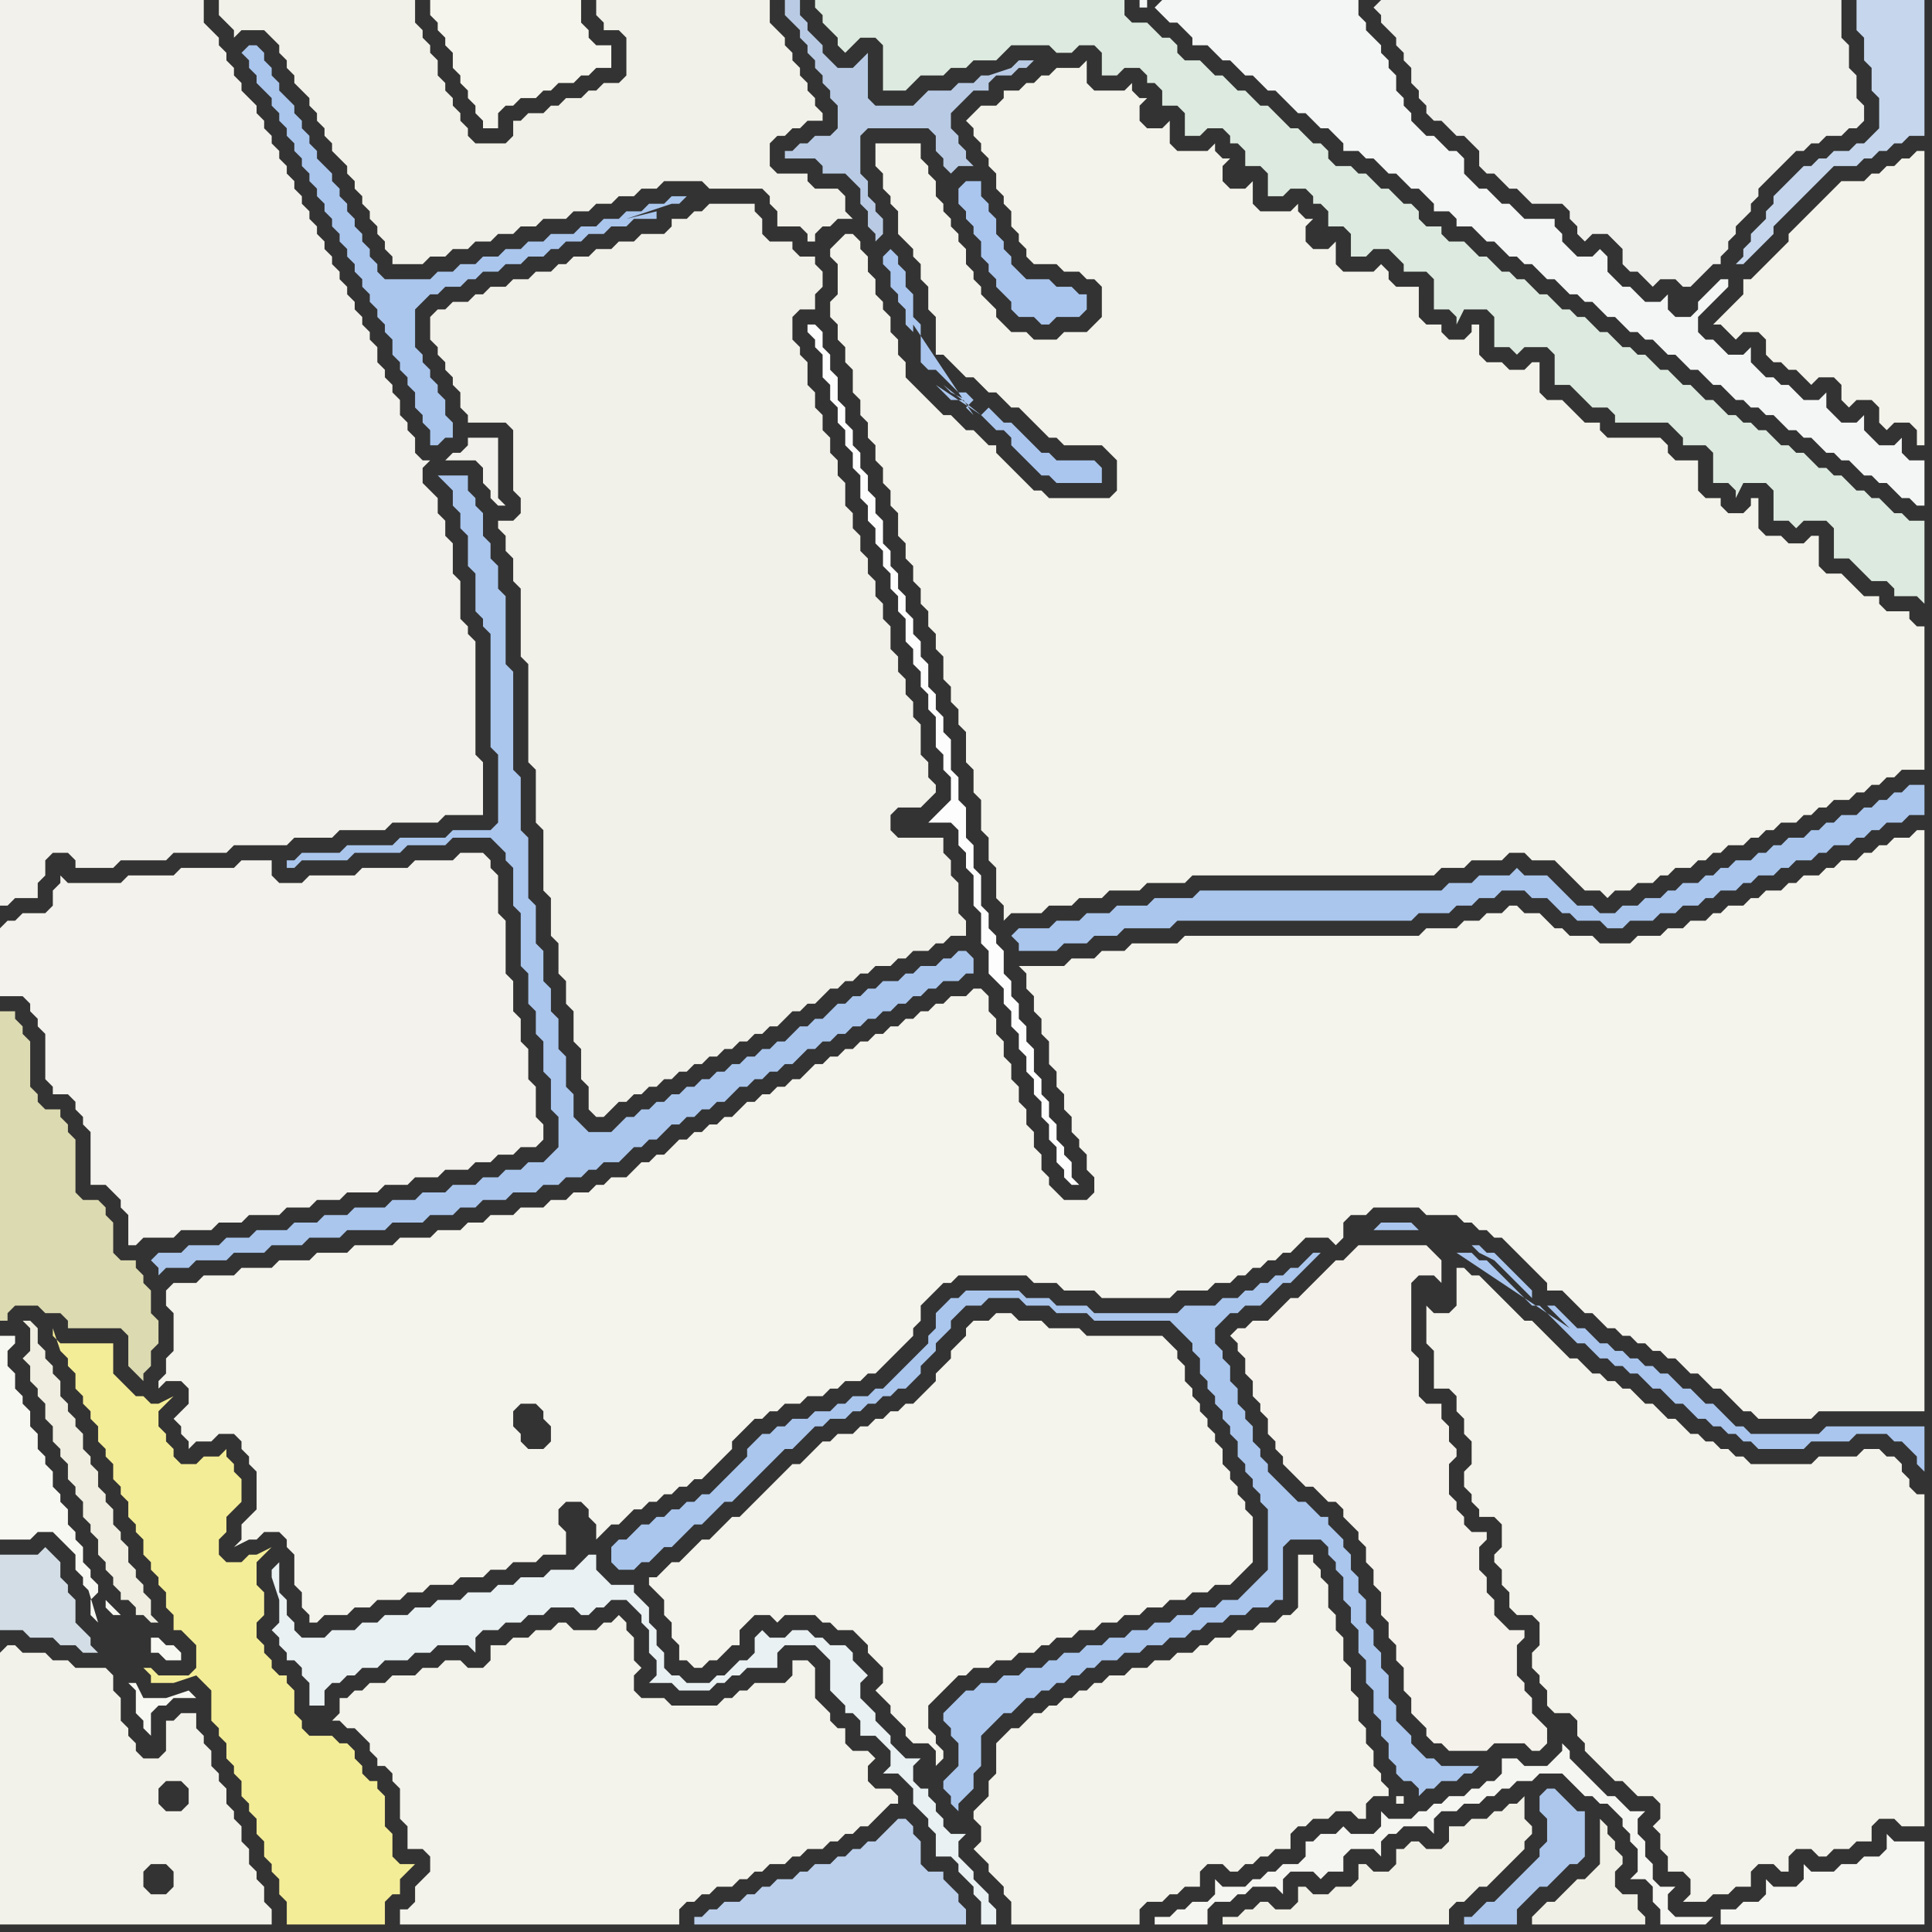 <svg width="256" height="256" xmlns="http://www.w3.org/2000/svg"><rect width="100%" height="100%" fill="#333333" stroke="none"/><script> 
var tempColor;
function hoverPath(evt){
obj = evt.target;
tempColor = obj.getAttribute("fill");
obj.setAttribute("fill","red");
//alert(tempColor);
//obj.setAttribute("stroke","red");}
function recoverPath(evt){
obj = evt.target;
obj.setAttribute("fill", tempColor);
//obj.setAttribute("stroke", tempColor);
}</script><path onmouseover="hoverPath(evt)" onmouseout="recoverPath(evt)" fill="rgb(244,243,236)" d="M  88,208l 0,0 -1,1 -1,0 0,1 1,1 0,0 1,1 0,2 1,1 0,2 1,1 0,2 1,0 1,1 1,0 1,-1 1,0 2,-2 1,0 0,-2 1,-1 1,-1 2,0 1,1 1,-1 4,0 1,1 1,0 1,1 2,0 1,1 1,1 0,1 1,1 1,1 0,2 -1,1 1,1 1,1 0,1 1,1 1,1 0,1 1,1 2,0 1,1 0,2 1,-1 0,-1 -1,-1 0,-1 -1,-1 0,-3 1,-1 1,-1 1,-1 1,-1 1,0 1,-1 2,0 1,-1 2,0 1,-1 2,0 1,-1 1,0 1,-1 2,0 1,-1 2,0 1,-1 2,0 1,-1 2,0 1,-1 2,0 1,-1 2,0 1,-1 2,0 1,-1 2,0 2,-2 1,-1 0,-6 -1,-1 0,-1 -1,-1 0,-1 -1,-1 0,-1 -1,-1 0,-2 -1,-1 0,-1 -1,-1 0,-1 -1,-1 0,-1 -1,-1 0,-1 -1,-1 0,-2 -1,-1 0,-1 -1,-1 -1,-1 -10,0 -1,-1 -4,0 -1,-1 -3,0 -1,-1 -2,0 -1,1 -2,0 -1,1 0,1 -1,1 -1,1 0,1 -2,2 0,1 -1,1 -1,1 -1,1 -1,0 -1,1 -1,0 -1,1 -1,0 -1,1 -1,0 -1,1 -2,0 -1,1 -1,0 -1,1 -1,1 -1,1 -1,0 -1,1 -1,1 -1,1 -1,1 -1,1 -1,1 -1,1 -1,0 -1,1 -2,2 -1,0 -2,2 -1,1 -1,0 -1,1Z"/>
<path onmouseover="hoverPath(evt)" onmouseout="recoverPath(evt)" fill="rgb(170,198,238)" d="M  128,24l 0,0 -1,1 0,2 1,1 0,1 1,1 0,1 1,1 0,2 1,1 0,1 1,1 0,1 1,1 1,1 0,1 1,1 2,0 1,1 1,0 1,-1 3,0 1,-1 0,-2 -1,0 -1,-1 -2,0 -1,-1 -3,0 -1,-1 -1,-1 0,-1 -1,-1 0,-1 -1,-1 0,-2 -1,-1 0,-1 -1,-1 0,-2Z"/>
<path onmouseover="hoverPath(evt)" onmouseout="recoverPath(evt)" fill="rgb(170,198,237)" d="M  135,123l -1,1 1,1 0,1 5,0 1,-1 3,0 1,-1 3,0 1,-1 6,0 1,-1 31,0 1,-1 4,0 1,-1 2,0 1,-1 2,0 1,-1 3,0 1,1 2,0 1,1 1,1 1,0 1,1 3,0 1,1 2,0 1,-1 3,0 1,-1 2,0 1,-1 2,0 1,-1 1,0 1,-1 2,0 1,-1 1,0 1,-1 2,0 1,-1 1,0 1,-1 2,0 1,-1 1,0 1,-1 2,0 1,-1 1,0 1,-1 1,0 1,-1 2,0 1,-1 2,0 0,-4 -2,0 -1,1 -1,0 -1,1 -1,0 -1,1 -1,0 -1,1 -2,0 -1,1 -1,0 -1,1 -1,0 -1,1 -2,0 -1,1 -1,0 -1,1 -1,0 -1,1 -2,0 -1,1 -1,0 -1,1 -1,0 -1,1 -2,0 -1,1 -1,0 -1,1 -2,0 -1,1 -2,0 -1,1 -2,0 -1,-1 -2,0 -1,-1 -1,-1 -1,-1 -1,-1 -3,0 -1,-1 -1,1 -4,0 -1,1 -3,0 -1,1 -32,0 -1,1 -5,0 -1,1 -4,0 -1,1 -3,0 -1,1 -3,0 -1,1Z"/>
<path onmouseover="hoverPath(evt)" onmouseout="recoverPath(evt)" fill="rgb(244,243,235)" d="M  193,168l 0,5 -1,1 -2,0 -1,-1 0,5 1,1 0,5 2,0 1,1 0,2 1,1 0,2 1,1 0,3 -1,1 0,2 1,1 0,1 1,1 0,1 2,0 1,1 0,3 -1,1 0,1 1,1 0,2 1,1 0,2 1,1 2,0 1,1 0,3 -1,1 0,2 1,1 0,1 1,1 0,2 1,1 2,0 1,1 0,2 1,1 0,1 1,1 1,1 1,1 1,1 1,0 1,1 1,1 2,0 1,1 0,2 -1,1 1,1 0,2 1,1 0,2 2,0 1,1 0,2 -1,1 3,0 1,-1 2,0 1,-1 2,0 0,-2 1,-1 2,0 1,1 1,0 0,-2 1,-1 2,0 1,1 1,0 1,-1 2,0 1,-1 2,0 0,-2 1,-1 2,0 1,1 3,0 0,-44 -1,0 -1,-1 0,-1 -1,-1 0,-1 -1,-1 -1,0 -1,-1 -2,0 -1,1 -5,0 -1,1 -8,0 -1,-1 -1,0 -1,-1 -1,0 -1,-1 -1,0 -1,-1 -1,0 -1,-1 -1,-1 -1,0 -1,-1 -1,-1 -1,0 -1,-1 -1,-1 -1,0 -1,-1 -1,0 -1,-1 -1,0 -1,-1 -1,-1 -1,0 -1,-1 -1,-1 -1,-1 -1,-1 -1,-1 -1,0 -1,-1 -1,-1 -1,-1 -1,-1 -1,-1 -1,-1 -1,0 -1,-1Z"/>
<path onmouseover="hoverPath(evt)" onmouseout="recoverPath(evt)" fill="rgb(242,241,235)" d="M  41,111l 3,0 1,-1 6,0 1,-1 6,0 1,-1 5,0 0,-7 -1,-1 0,-15 -1,-1 0,-1 -1,-1 0,-5 -1,-1 0,-4 -1,-1 0,-2 -1,-1 0,-2 -1,-1 -1,-1 0,-2 1,-1 -1,0 -1,-1 0,-2 -1,-1 0,-1 -1,-1 0,-2 -1,-1 0,-1 -1,-1 0,-1 -1,-1 0,-2 -1,-1 0,-1 -1,-1 0,-1 -1,-1 0,-1 -1,-1 0,-1 -1,-1 0,-1 -1,-1 0,-1 -1,-1 0,-1 -1,-1 0,-1 -1,-1 0,-1 -1,-1 0,-1 -1,-1 0,-1 -1,-1 0,-1 -1,-1 0,-1 -1,-1 0,-1 -1,-1 0,-1 -1,-1 0,-1 -1,-1 -1,-1 0,-1 -1,-1 0,-1 -1,-1 0,-1 -1,-1 0,-1 -1,-1 -1,-1 0,-3 -27,0 0,120 1,0 1,-1 3,0 0,-2 1,-1 0,-2 1,-1 2,0 1,1 0,1 5,0 1,-1 6,0 1,-1 7,0 1,-1 7,0 1,-1 2,0 18,-50 4,0 1,1 0,2 1,1 0,1 1,1 1,0 -1,-1 0,-8 -4,0 0,1 -1,1 -1,0 -1,1 -18,50Z"/>
<path onmouseover="hoverPath(evt)" onmouseout="recoverPath(evt)" fill="rgb(245,245,237)" d="M  62,0l -5,0 0,2 1,1 0,1 1,1 0,1 1,1 0,2 1,1 0,1 1,1 0,1 1,1 0,1 1,1 0,1 2,0 0,-2 1,-1 1,0 1,-1 2,0 1,-1 1,0 1,-1 2,0 1,-1 1,0 1,-1 2,0 0,-3 -2,0 -1,-1 0,-1 -1,-1 0,-3Z"/>
<path onmouseover="hoverPath(evt)" onmouseout="recoverPath(evt)" fill="rgb(244,243,236)" d="M  71,186l 1,1 0,1 1,1 0,2 -1,1 -2,0 -1,-1 0,-1 -1,-1 0,-2 1,-1 2,0 4,13 2,0 1,1 0,1 1,1 0,2 1,-1 0,0 1,-1 1,0 1,-1 1,-1 1,0 1,-1 1,0 1,-1 1,0 1,-1 1,0 1,-1 1,0 1,-1 1,-1 1,-1 1,-1 0,-1 1,-1 1,-1 1,-1 1,0 1,-1 1,0 1,-1 2,0 1,-1 2,0 1,-1 1,0 1,-1 2,0 1,-1 1,0 1,-1 1,-1 2,-2 1,-1 0,-1 1,-1 0,-2 2,-2 1,-1 1,0 1,-1 9,0 1,1 3,0 1,1 4,0 1,1 9,0 1,-1 4,0 1,-1 2,0 1,-1 1,0 1,-1 1,0 1,-1 1,0 1,-1 1,0 2,-2 3,0 1,1 1,-1 0,-2 1,-1 2,0 1,-1 6,0 1,1 4,0 1,1 1,0 1,1 1,0 1,1 1,0 1,1 1,1 1,1 1,1 1,1 1,1 0,1 2,0 1,1 1,1 1,1 1,0 1,1 1,1 1,0 1,1 1,0 1,1 1,0 1,1 1,0 1,1 1,0 1,1 1,1 1,0 1,1 1,1 1,0 1,1 1,1 1,1 1,0 1,1 7,0 1,-1 14,0 0,-77 -1,0 -1,1 -2,0 -1,1 -1,0 -1,1 -1,0 -1,1 -2,0 -1,1 -1,0 -1,1 -2,0 -1,1 -1,0 -1,1 -2,0 -1,1 -1,0 -1,1 -2,0 -1,1 -1,0 -1,1 -2,0 -1,1 -2,0 -1,1 -3,0 -1,1 -4,0 -1,-1 -3,0 -1,-1 -1,0 -1,-1 -1,-1 -2,0 -1,-1 -1,0 -1,1 -2,0 -1,1 -2,0 -1,1 -4,0 -1,1 -31,0 -1,1 -6,0 -1,1 -3,0 -1,1 -3,0 -1,1 -6,0 1,1 0,2 1,1 0,2 1,1 0,2 1,1 0,3 1,1 0,2 1,1 0,2 1,1 0,2 1,1 0,1 1,1 0,2 1,1 0,2 -1,1 -3,0 -1,-1 -1,-1 0,-1 -1,-1 0,-2 -1,-1 0,-2 -1,-1 0,-2 -1,-1 0,-2 -1,-1 0,-2 -1,-1 0,-2 -1,-1 0,-2 -1,-1 0,-2 -1,-1 -1,0 -1,1 -2,0 -1,1 -1,0 -1,1 -1,0 -1,1 -1,0 -1,1 -1,0 -1,1 -1,0 -1,1 -1,0 -1,1 -1,0 -1,1 -1,0 -1,1 -1,0 -1,1 -1,1 -1,0 -1,1 -1,0 -1,1 -1,0 -1,1 -1,0 -1,1 -1,1 -1,0 -1,1 -1,0 -1,1 -1,0 -1,1 -1,0 -1,1 -1,1 -1,0 -1,1 -1,0 -1,1 -1,1 -2,0 -1,1 -1,0 -1,1 -2,0 -1,1 -2,0 -1,1 -3,0 -1,1 -3,0 -1,1 -2,0 -1,1 -3,0 -1,1 -4,0 -1,1 -5,0 -1,1 -4,0 -1,1 -4,0 -1,1 -4,0 -1,1 -4,0 -1,1 -3,0 -1,1 0,2 1,1 0,5 -1,1 0,2 -1,1 0,1 1,-1 2,0 1,1 0,2 -1,1 -1,1 1,1 0,1 1,1 0,1 1,-1 2,0 1,-1 2,0 1,1 0,1 1,1 0,1 1,1 0,5 -1,1 -1,1 0,2 -1,1 2,-1 1,0 1,-1 2,0 1,1 0,1 1,1 0,4 1,1 0,2 1,1 0,1 1,0 1,-1 3,0 1,-1 2,0 1,-1 3,0 1,-1 2,0 1,-1 3,0 1,-1 3,0 1,-1 2,0 1,-1 3,0 1,-1 3,0 0,-3 -1,-1 0,-2 1,-1 -4,-13Z"/>
<path onmouseover="hoverPath(evt)" onmouseout="recoverPath(evt)" fill="rgb(243,243,235)" d="M  110,33l 0,1 1,1 0,4 -1,1 0,2 1,1 0,2 1,1 0,2 1,1 0,3 1,1 0,2 1,1 0,2 1,1 0,2 1,1 0,2 1,1 0,2 1,1 0,3 1,1 0,2 1,1 0,2 1,1 0,2 1,1 0,2 1,1 0,2 1,1 0,3 1,1 0,2 1,1 0,2 1,1 0,4 1,1 0,3 1,1 0,4 1,1 0,3 1,1 0,4 1,1 0,2 1,-1 4,0 1,-1 3,0 1,-1 3,0 1,-1 4,0 1,-1 5,0 1,-1 32,0 1,-1 3,0 1,-1 4,0 1,-1 2,0 1,1 3,0 1,1 1,1 1,1 1,1 2,0 1,1 1,-1 2,0 1,-1 2,0 1,-1 1,0 1,-1 2,0 1,-1 1,0 1,-1 1,0 1,-1 2,0 1,-1 1,0 1,-1 1,0 1,-1 2,0 1,-1 1,0 1,-1 1,0 1,-1 2,0 1,-1 1,0 1,-1 1,0 1,-1 1,0 1,-1 3,0 0,-19 -1,0 -1,-1 0,-1 -3,0 -1,-1 0,-1 -2,0 -2,-2 -1,-1 -2,0 -1,-1 0,-4 -1,0 -1,1 -2,0 -1,-1 -2,0 -1,-1 0,-4 -1,0 0,1 -1,1 -2,0 -1,-1 0,-1 -2,0 -1,-1 0,-4 -3,0 -1,-1 0,-1 -1,-1 -7,0 -1,-1 0,-1 -2,0 -1,-1 -2,-2 -2,0 -1,-1 0,-4 -1,0 -1,1 -2,0 -1,-1 -2,0 -1,-1 0,-4 -1,0 0,1 -1,1 -2,0 -1,-1 0,-1 -2,0 -1,-1 0,-4 -3,0 -1,-1 0,-1 -1,-1 -1,1 -4,0 -1,-1 0,-3 -1,1 -2,0 -1,-1 0,-2 1,-1 -1,0 -1,-1 0,-1 -1,1 -4,0 -1,-1 0,-3 -1,1 -2,0 -1,-1 0,-2 1,-1 -1,0 -1,-1 0,-1 -1,1 -4,0 -1,-1 0,-3 -1,1 -2,0 -1,-1 0,-2 1,-1 -1,0 -1,-1 0,-1 -1,1 -4,0 -1,-1 0,-3 -1,1 -3,0 -1,1 -1,0 -1,1 -1,0 -1,1 -2,0 0,1 -1,1 -2,0 -1,1 -1,1 1,1 0,1 1,1 0,1 1,1 0,1 1,1 0,2 1,1 0,1 1,1 0,2 1,1 0,1 1,1 0,1 1,1 3,0 1,1 2,0 1,1 1,0 1,1 0,4 -1,1 -1,1 -3,0 -1,1 -3,0 -1,-1 -2,0 -1,-1 -1,-1 0,-1 -1,-1 -1,-1 0,-1 -1,-1 0,-1 -1,-1 0,-2 -1,-1 0,-1 -1,-1 0,-1 -1,-1 0,-1 -1,-1 0,-2 -1,-1 0,-1 -1,-1 0,-2 -6,0 0,3 1,1 0,2 1,1 0,1 1,1 0,3 1,1 1,1 0,1 1,1 0,2 1,1 0,3 1,1 0,5 1,0 1,1 1,1 1,1 1,0 1,1 1,1 1,0 1,1 1,1 1,0 1,1 1,1 1,1 1,1 1,0 1,1 5,0 1,1 1,1 0,4 -1,1 -8,0 -1,-1 -1,0 -1,-1 -1,-1 -1,-1 -1,-1 -1,-1 0,-1 -1,0 -1,-1 -1,-1 -1,0 -1,-1 -1,-1 -1,0 -1,-1 -1,-1 -1,-1 -1,-1 -1,-1 0,-2 -1,-1 0,-2 -1,-1 0,-2 -1,-1 0,-1 -1,-1 0,-2 -1,-1 0,-2 -1,-1 0,-1 -1,-1 -1,0 -2,2Z"/>
<path onmouseover="hoverPath(evt)" onmouseout="recoverPath(evt)" fill="rgb(244,246,246)" d="M  153,1l 1,1 1,1 1,0 1,1 1,1 0,1 2,0 1,1 1,1 1,0 1,1 1,1 1,0 1,1 1,1 1,0 1,1 1,1 1,1 1,0 1,1 1,1 1,0 1,1 1,1 0,1 2,0 1,1 1,0 1,1 1,1 1,0 1,1 1,1 1,0 1,1 1,1 0,1 2,0 1,1 0,1 2,0 1,1 1,1 1,0 1,1 1,1 1,0 1,1 1,0 1,1 1,1 1,0 1,1 1,1 1,0 1,1 1,0 1,1 1,1 1,0 1,1 1,1 1,0 1,1 1,0 1,1 1,1 1,0 1,1 1,1 1,0 1,1 1,1 1,0 1,1 1,1 1,0 1,1 1,0 1,1 1,0 1,1 1,1 1,0 1,1 1,0 1,1 1,1 1,0 1,1 1,0 1,1 1,1 1,0 1,1 1,0 1,1 1,1 1,0 1,1 1,0 0,-6 -2,0 -1,-1 0,-2 -1,1 -2,0 -1,-1 -1,-1 0,-2 -1,1 -2,0 -2,-2 0,-2 -1,1 -2,0 -1,-1 -1,-1 -1,0 -1,-1 -1,0 -1,-1 -1,-1 0,-2 -1,1 -2,0 -1,-1 -1,-1 -1,0 -1,-1 0,-2 1,-1 1,-1 1,-1 1,-1 0,-1 -1,0 -1,1 -1,1 -1,1 0,1 -1,1 -2,0 -1,-1 0,-2 -1,1 -2,0 -1,-1 -1,-1 -1,0 -1,-1 -1,-1 0,-2 -1,-1 -1,1 -2,0 -1,-1 -1,-1 0,-1 -1,-1 0,-1 -4,0 -1,-1 -1,-1 -1,0 -1,-1 -1,-1 -1,0 -1,-1 -1,-1 0,-2 -1,-1 -1,0 -1,-1 -1,-1 -1,0 -1,-1 -1,-1 0,-1 -1,-1 0,-1 -1,-1 0,-2 -1,-1 0,-1 -1,-1 0,-1 -1,-1 -1,-1 0,-1 -1,-1 0,-2 -26,0 -1,1 -1,-1 -1,0 0,1 1,0 0,-1 1,1Z"/>
<path onmouseover="hoverPath(evt)" onmouseout="recoverPath(evt)" fill="rgb(244,242,235)" d="M  163,177l 0,0 1,1 0,1 1,1 0,2 1,1 0,2 1,1 0,1 1,1 0,2 1,1 0,1 1,1 0,1 1,1 1,1 1,1 1,0 1,1 1,1 1,0 1,1 0,1 1,1 1,1 0,1 1,1 0,2 1,1 0,2 1,1 0,3 1,1 0,2 1,1 0,2 1,1 0,3 1,1 0,2 1,1 1,1 0,1 1,1 1,0 1,1 5,0 1,-1 4,0 1,1 1,0 1,-1 0,-2 -1,-1 0,0 -1,-1 0,-2 -1,-1 0,-1 -1,-1 0,-4 1,-1 0,-1 -2,0 -1,-1 -1,-1 0,-2 -1,-1 0,-2 -1,-1 0,-3 1,-1 0,-1 -2,0 -1,-1 0,-1 -1,-1 0,-1 -1,-1 0,-4 1,-1 0,-1 -1,-1 0,-2 -1,-1 0,-2 -2,0 -1,-1 0,-5 -1,-1 0,-9 1,-1 2,0 1,1 0,-3 -1,-1 0,0 -1,-1 -9,0 -1,1 0,0 -1,1 -1,0 -1,1 -1,1 -1,1 -1,1 -1,1 -1,0 -3,3 -2,0 -1,1 -1,0 -1,1Z"/>
<path onmouseover="hoverPath(evt)" onmouseout="recoverPath(evt)" fill="rgb(239,240,236)" d="M  182,1l 0,0 1,1 0,1 1,1 1,1 0,1 1,1 0,1 1,1 0,2 1,1 0,1 1,1 0,1 1,1 1,0 1,1 1,1 1,0 1,1 1,1 0,2 1,1 1,0 1,1 1,1 1,0 1,1 1,1 4,0 1,1 0,1 1,1 0,1 1,1 1,-1 2,0 1,1 1,1 0,2 1,1 1,0 1,1 1,1 1,-1 2,0 1,1 1,0 1,-1 1,-1 1,-1 1,0 0,-1 1,-1 0,-1 1,-1 0,-1 2,-2 0,-1 1,-1 0,-1 1,-1 1,-1 1,-1 1,-1 1,-1 1,0 1,-1 1,0 1,-1 2,0 1,-1 1,0 1,-1 0,-2 -1,-1 0,-3 -1,-1 0,-3 -1,-1 0,-5 -61,0 -1,1 41,38 -41,-38Z"/>
<path onmouseover="hoverPath(evt)" onmouseout="recoverPath(evt)" fill="rgb(173,199,236)" d="M  196,253l 0,0 -1,1 -1,0 0,1 7,0 0,-2 2,-2 1,-1 1,0 1,-1 1,-1 1,-1 1,0 1,-1 0,-6 -1,0 -1,-1 -1,-1 -1,-1 -1,0 -1,1 0,2 1,1 0,3 -1,1 0,1 -1,1 -1,1 -1,1 -1,1 -1,1 -1,1 -1,0 -1,1Z"/>
<path onmouseover="hoverPath(evt)" onmouseout="recoverPath(evt)" fill="rgb(241,240,230)" d="M  204,253l -1,1 0,1 15,0 0,-1 -1,-1 0,-2 -2,0 -1,-1 0,-2 1,-1 0,-1 -1,-1 0,-1 -1,-1 0,-1 -1,-1 0,6 -1,1 -1,1 -1,0 -1,1 -1,1 -1,1 -1,0 -1,1Z"/>
<path onmouseover="hoverPath(evt)" onmouseout="recoverPath(evt)" fill="rgb(244,243,235)" d="M  243,25l -1,1 -1,1 -1,1 -1,1 -1,1 -1,1 0,1 -1,1 -1,1 -1,1 -1,1 -1,1 -1,0 0,2 -2,2 -1,1 -1,1 1,0 1,1 0,0 1,1 1,-1 2,0 1,1 0,2 1,1 1,0 1,1 1,0 1,1 1,1 1,-1 2,0 1,1 0,2 1,1 1,-1 2,0 1,1 0,2 1,1 1,-1 2,0 1,1 0,2 1,0 0,-39 -1,0 -1,1 -1,0 -1,1 -1,0 -1,1 -1,0 -1,1 -3,0 -1,1Z"/>
<path onmouseover="hoverPath(evt)" onmouseout="recoverPath(evt)" fill="rgb(198,215,237)" d="M  249,13l 0,4 -1,1 -1,1 -1,0 -1,1 -2,0 -1,1 -1,0 -1,1 -1,0 -3,3 -1,1 0,1 -1,1 0,1 -1,1 -1,1 0,1 -1,1 0,1 -1,1 1,0 2,-2 1,-1 1,-1 0,-1 1,-1 1,-1 1,-1 1,-1 1,-1 2,-2 1,-1 3,0 1,-1 1,0 1,-1 1,0 1,-1 1,0 1,-1 2,0 0,-18 -9,0 0,4 1,1 0,3 1,1 0,3 1,1Z"/>
<path onmouseover="hoverPath(evt)" onmouseout="recoverPath(evt)" fill="rgb(211,221,229)" d="M  9,210l 0,0 -1,-1 0,-2 -1,-1 -1,-1 -1,1 -5,0 0,10 3,0 1,1 3,0 1,1 2,0 1,1 2,0 -1,-1 0,-1 -1,-1 -1,-1 0,-3 -1,-1Z"/>
<path onmouseover="hoverPath(evt)" onmouseout="recoverPath(evt)" fill="rgb(220,218,177)" d="M  21,178l 0,-3 -1,-1 0,-3 -1,-1 0,-1 -1,-1 0,-1 -2,0 -1,-1 0,-4 -1,-1 0,-1 -1,-1 -2,0 -1,-1 0,-7 -1,-1 0,-1 -1,-1 0,-1 -2,0 -1,-1 0,-1 -1,-1 0,-6 -1,-1 0,-1 -1,-1 0,-1 -2,0 0,41 1,0 0,-1 1,-1 3,0 1,1 2,0 1,1 0,1 7,0 1,1 0,4 1,1 1,1 0,-1 1,-1 0,-2 1,-1Z"/>
<path onmouseover="hoverPath(evt)" onmouseout="recoverPath(evt)" fill="rgb(241,241,233)" d="M  37,6l 0,1 1,1 0,1 1,1 0,1 1,1 1,1 0,1 1,1 0,1 1,1 0,1 1,1 0,1 1,1 1,1 0,1 1,1 0,1 1,1 0,1 1,1 0,1 1,1 0,1 1,1 0,1 1,1 0,1 4,0 1,-1 2,0 1,-1 2,0 1,-1 2,0 1,-1 2,0 1,-1 2,0 1,-1 3,0 1,-1 2,0 1,-1 2,0 1,-1 2,0 1,-1 2,0 1,-1 5,0 1,1 7,0 1,1 0,1 1,1 0,2 3,0 1,1 0,1 1,0 0,-1 1,-1 1,0 1,-1 2,0 -1,-1 0,-2 -1,-1 -3,0 -1,-1 0,-1 -4,0 -1,-1 0,-3 1,-1 1,0 1,-1 1,0 1,-1 2,0 0,-1 -1,-1 0,-1 -1,-1 0,-1 -1,-1 0,-1 -1,-1 0,-1 -1,-1 0,-1 -1,-1 -1,-1 0,-3 -23,0 0,2 1,1 0,1 2,0 1,1 0,5 -1,1 -2,0 -1,1 -1,0 -1,1 -2,0 -1,1 -1,0 -1,1 -2,0 -1,1 -1,0 0,2 -1,1 -4,0 -1,-1 0,-1 -1,-1 0,-1 -1,-1 0,-1 -1,-1 0,-1 -1,-1 0,-2 -1,-1 0,-1 -1,-1 0,-1 -1,-1 0,-3 -26,0 0,2 1,1 1,1 0,1 1,-1 3,0 2,2Z"/>
<path onmouseover="hoverPath(evt)" onmouseout="recoverPath(evt)" fill="rgb(244,237,152)" d="M  38,252l 0,3 13,0 0,-3 1,-1 1,0 0,-2 1,-1 1,-1 -2,0 -1,-1 0,-3 -1,-1 0,-4 -1,-1 0,-1 -1,0 -1,-1 0,-1 -1,-1 0,-1 -1,-1 -1,0 -1,-1 -3,0 -1,-1 0,-1 -1,-1 0,-3 -1,-1 0,-1 -1,0 -1,-1 0,-1 -1,-1 0,-1 -1,-1 0,-2 1,-1 0,-3 -1,-1 0,-3 1,-1 1,-1 -2,1 -1,0 -1,1 -2,0 -1,-1 0,-2 1,-1 0,-2 1,-1 1,-1 0,-3 -1,-1 0,-1 -1,-1 0,-1 -1,1 -2,0 -1,1 -2,0 -1,-1 0,-1 -1,-1 0,-1 -1,-1 0,-2 1,-1 1,-1 -2,1 -1,0 -1,-1 -1,0 -1,-1 -1,-1 -1,-1 0,-4 -7,0 -1,-1 0,-1 1,3 0,0 1,1 0,1 1,1 0,2 1,1 0,1 1,1 0,1 1,1 0,2 1,1 0,1 1,1 0,2 1,1 0,1 1,1 0,2 1,1 0,1 1,1 0,2 1,1 0,1 1,1 0,1 1,1 0,2 1,1 0,2 1,0 1,1 1,1 0,3 -1,1 -4,0 -1,-1 -1,0 1,1 0,1 3,0 3,-1 1,1 1,1 0,4 1,1 0,1 1,1 0,2 1,1 0,1 1,1 0,2 1,1 0,1 1,1 0,2 1,1 0,2 1,1 0,1 1,1 0,2 1,1Z"/>
<path onmouseover="hoverPath(evt)" onmouseout="recoverPath(evt)" fill="rgb(243,243,235)" d="M  46,225l -1,0 0,2 -1,1 1,0 1,1 1,0 1,1 1,1 0,1 1,1 0,1 1,0 1,1 0,1 1,1 0,4 1,1 0,3 2,0 1,1 0,2 -1,1 -1,1 0,2 -1,1 -1,0 0,2 37,0 0,-2 1,-1 1,0 1,-1 1,0 1,-1 2,0 1,-1 1,0 1,-1 1,0 1,-1 2,0 1,-1 1,0 1,-1 2,0 1,-1 1,0 1,-1 1,0 1,-1 1,0 1,-1 1,-1 1,-1 1,0 0,-1 -1,-1 -2,0 -1,-1 0,-2 1,-1 -1,-1 -2,0 -1,-1 0,-2 -1,0 -1,-1 0,-1 -1,-1 -1,-1 0,-4 -1,-1 -2,0 0,2 -1,1 -4,0 -1,1 -1,0 -1,1 -1,0 -1,1 -6,0 -1,-1 -3,0 -1,-1 0,-2 1,-1 -1,-1 0,-3 -1,-1 0,-1 -1,-1 -1,1 -1,0 -1,1 -3,0 -1,-1 -1,0 -1,1 -2,0 -1,1 -2,0 -1,1 -2,0 0,2 -1,1 -2,0 -1,-1 -2,0 -1,1 -2,0 -1,1 -3,0 -1,1 -2,0 -1,1 -1,0 -1,1Z"/>
<path onmouseover="hoverPath(evt)" onmouseout="recoverPath(evt)" fill="rgb(188,208,236)" d="M  93,254l -1,0 0,1 36,0 0,-2 -1,-1 0,-1 -1,-1 -1,-1 0,-1 -2,0 -1,-1 0,-3 -1,-1 0,-1 -1,-1 -1,0 -1,1 -1,1 -1,1 -1,0 -1,1 -1,0 -1,1 -1,0 -1,1 -2,0 -1,1 -1,0 -1,1 -2,0 -1,1 -1,0 -1,1 -1,0 -1,1 -2,0 -1,1 -1,0 -1,1Z"/>
<path onmouseover="hoverPath(evt)" onmouseout="recoverPath(evt)" fill="rgb(170,198,237)" d="M  126,226l 0,0 -1,1 0,1 1,1 0,1 1,1 0,3 -1,1 -1,1 0,1 1,1 0,1 1,1 0,-1 1,-1 0,0 1,-1 0,-2 1,-1 0,-4 1,-1 1,-1 1,-1 1,0 1,-1 1,-1 1,0 1,-1 1,0 1,-1 1,0 1,-1 1,0 1,-1 1,0 1,-1 2,0 1,-1 2,0 1,-1 2,0 1,-1 2,0 1,-1 1,0 1,-1 2,0 1,-1 2,0 1,-1 2,0 1,-1 1,0 0,-7 1,-1 4,0 1,1 0,1 1,1 0,1 1,1 0,3 1,1 0,2 1,1 0,3 1,1 0,3 1,1 0,3 1,1 0,2 1,1 0,2 1,1 0,1 1,1 1,0 1,1 0,1 1,-1 1,0 1,-1 2,0 1,-1 1,0 1,-1 -5,0 -1,-1 -1,0 -1,-1 -1,-1 0,-1 -1,-1 -1,-1 0,-2 -1,-1 0,-3 -1,-1 0,-2 -1,-1 0,-2 -1,-1 0,-3 -1,-1 0,-2 -1,-1 0,-2 -1,-1 0,-1 -1,-1 -1,-1 0,-1 -1,0 -1,-1 -1,-1 -1,0 -1,-1 -2,-2 -1,-1 0,-1 -1,-1 0,-1 -1,-1 0,-2 -1,-1 0,-1 -1,-1 0,-2 -1,-1 0,-2 -1,-1 0,-1 -1,-1 0,-2 2,-2 1,0 1,-1 2,0 1,-1 2,-2 1,0 1,-1 1,-1 1,-1 1,-1 -1,0 -1,1 -1,1 -1,0 -1,1 -1,0 -1,1 -1,0 -1,1 -1,0 -1,1 -2,0 -1,1 -4,0 -1,1 -11,0 -1,-1 -4,0 -1,-1 -3,0 -1,-1 -7,0 -1,1 -1,0 -2,2 0,2 -1,1 0,1 -1,1 -1,1 -1,1 -1,1 -1,1 -1,1 -1,0 -1,1 -2,0 -1,1 -1,0 -1,1 -2,0 -1,1 -2,0 -1,1 -1,0 -1,1 -1,0 -1,1 -1,1 0,1 -1,1 -1,1 -1,1 -1,1 -1,1 -1,0 -1,1 -1,0 -1,1 -1,0 -1,1 -1,0 -1,1 -1,0 -2,2 -1,0 -1,1 0,2 1,1 2,0 1,-1 1,0 1,-1 1,-1 1,0 1,-1 1,-1 1,-1 1,0 2,-2 1,-1 1,0 1,-1 2,-2 1,-1 1,-1 1,-1 1,-1 1,0 1,-1 2,-2 1,0 1,-1 2,0 1,-1 1,0 1,-1 1,0 1,-1 1,0 1,-1 1,0 2,-2 0,-1 1,-1 1,-1 0,-1 1,-1 1,-1 0,-1 1,-1 1,-1 2,0 1,-1 4,0 1,1 3,0 1,1 4,0 1,1 10,0 1,1 1,1 1,1 0,1 1,1 0,2 1,1 0,1 1,1 0,1 1,1 0,1 1,1 0,1 1,1 0,2 1,1 0,1 1,1 0,1 1,1 0,1 1,1 0,8 -4,4 -2,0 -1,1 -2,0 -1,1 -2,0 -1,1 -2,0 -1,1 -2,0 -1,1 -2,0 -1,1 -2,0 -1,1 -2,0 -1,1 -1,0 -1,1 -2,0 -1,1 -2,0 -1,1 -2,0 -1,1 -1,0 -1,1 -1,1Z"/>
<path onmouseover="hoverPath(evt)" onmouseout="recoverPath(evt)" fill="rgb(244,243,235)" d="M  133,230l -1,1 0,4 -1,1 0,2 -1,1 -1,1 0,1 1,1 0,2 -1,1 1,1 1,1 0,1 1,1 1,1 0,1 1,1 0,3 17,0 0,-2 1,-1 2,0 1,-1 1,0 1,-1 2,0 0,-2 1,-1 2,0 1,1 1,0 1,-1 1,0 1,-1 1,0 1,-1 2,0 0,-2 1,-1 1,0 1,-1 2,0 1,-1 2,0 1,1 1,0 0,-2 1,-1 2,0 0,-1 -1,-1 0,-1 -1,-1 0,-2 -1,-1 0,-2 -1,-1 0,-3 -1,-1 0,-3 -1,-1 0,-3 -1,-1 0,-2 -1,-1 0,-3 -1,-1 0,-1 -1,-1 0,-1 -2,0 0,7 -1,1 -1,0 -1,1 -2,0 -1,1 -2,0 -1,1 -2,0 -1,1 -1,0 -1,1 -2,0 -1,1 -2,0 -1,1 -2,0 -1,1 -2,0 -1,1 -1,0 -1,1 -1,0 -1,1 -1,0 -1,1 -1,0 -1,1 -1,0 -1,1 -1,1 -1,0 -1,1 52,8 0,1 1,0 0,-1 -1,0 -52,-8Z"/>
<path onmouseover="hoverPath(evt)" onmouseout="recoverPath(evt)" fill="rgb(221,234,224)" d="M  146,7l 0,3 2,0 1,-1 2,0 1,1 0,1 1,0 1,1 0,2 2,0 1,1 0,3 2,0 1,-1 2,0 1,1 0,1 1,0 1,1 0,2 2,0 1,1 0,3 2,0 1,-1 2,0 1,1 0,1 1,0 1,1 0,2 2,0 1,1 0,3 2,0 1,-1 2,0 1,1 1,1 0,1 3,0 1,1 0,4 2,0 1,1 0,1 1,-2 3,0 1,1 0,4 2,0 1,1 1,-1 3,0 1,1 0,4 2,0 1,1 1,1 1,1 2,0 1,1 0,1 7,0 1,1 1,1 0,1 3,0 1,1 0,4 2,0 1,1 0,1 1,-2 3,0 1,1 0,4 2,0 1,1 1,-1 3,0 1,1 0,4 2,0 1,1 1,1 1,1 2,0 1,1 0,1 3,0 1,1 0,-11 -2,0 -1,-1 -1,0 -1,-1 -1,-1 -1,0 -1,-1 -1,0 -1,-1 -1,-1 -1,0 -1,-1 -1,0 -1,-1 -1,-1 -1,0 -1,-1 -1,0 -1,-1 -1,-1 -1,0 -1,-1 -1,0 -1,-1 -1,0 -1,-1 -1,-1 -1,0 -1,-1 -1,-1 -1,0 -1,-1 -1,-1 -1,0 -1,-1 -1,-1 -1,0 -1,-1 -1,0 -1,-1 -1,-1 -1,0 -1,-1 -1,-1 -1,0 -1,-1 -1,0 -1,-1 -1,-1 -1,0 -1,-1 -1,-1 -1,0 -1,-1 -1,0 -1,-1 -1,-1 -1,0 -1,-1 -1,-1 -2,0 -1,-1 0,-1 -2,0 -1,-1 0,-1 -1,-1 -1,0 -1,-1 -1,-1 -1,0 -1,-1 -1,-1 -1,0 -1,-1 -2,0 -1,-1 0,-1 -1,-1 -1,0 -1,-1 -1,-1 -1,0 -1,-1 -1,-1 -1,-1 -1,0 -1,-1 -1,-1 -1,0 -1,-1 -1,-1 -1,0 -1,-1 -1,-1 -2,0 -1,-1 0,-1 -1,-1 -1,0 -1,-1 -1,-1 -2,0 -1,-1 0,-2 -41,0 0,1 1,1 0,1 1,1 1,1 0,1 1,1 1,-1 0,0 1,-1 2,0 1,1 0,6 3,0 1,-1 0,0 1,-1 3,0 1,-1 2,0 1,-1 3,0 1,-1 1,-1 5,0 1,1 2,0 1,-1 2,0 1,1Z"/>
<path onmouseover="hoverPath(evt)" onmouseout="recoverPath(evt)" fill="rgb(242,241,232)" d="M  169,253l 0,0 -1,-1 -1,0 -1,1 -1,0 -1,1 -2,0 0,1 30,0 0,-2 1,-1 1,0 1,-1 1,-1 1,0 1,-1 3,-3 1,-1 0,-1 1,-1 0,-1 -1,-1 0,-3 -1,1 -1,0 -1,1 -1,0 -1,1 -2,0 -1,1 -2,0 0,2 -1,1 -2,0 -1,-1 -1,0 -1,1 -1,0 0,2 -1,1 -2,0 -1,-1 -1,0 0,2 -1,1 -2,0 -1,1 -2,0 -1,-1 -1,0 0,2 -1,1Z"/>
<path onmouseover="hoverPath(evt)" onmouseout="recoverPath(evt)" fill="rgb(245,246,242)" d="M  227,254l -5,0 -1,-1 0,-2 1,-1 -2,0 -1,-1 0,-2 -1,-1 0,-2 -1,-1 0,-2 1,-1 -2,0 -1,-1 -1,-1 -1,0 -1,-1 -1,-1 -1,-1 -1,-1 -1,-1 0,-1 -1,-1 0,1 -1,1 0,0 -1,1 -3,0 -1,-1 -2,0 0,2 -1,1 -1,0 -1,1 -1,0 -1,1 -2,0 -1,1 -1,0 -1,1 -1,0 -1,1 -3,0 -1,-1 0,2 -1,1 -3,0 -1,-1 -1,1 -2,0 -1,1 -1,0 0,2 -1,1 -2,0 -1,1 -1,0 -1,1 -1,0 -1,1 -3,0 -1,-1 0,2 -1,1 -2,0 -1,1 -1,0 -1,1 -2,0 0,1 7,0 0,-2 1,-1 2,0 1,-1 1,0 1,-1 3,0 1,1 0,-2 1,-1 3,0 1,1 1,-1 2,0 0,-2 1,-1 3,0 1,1 0,-2 1,-1 1,0 1,-1 3,0 1,1 0,-2 1,-1 2,0 1,-1 2,0 1,-1 1,0 1,-1 1,0 1,-1 2,0 1,-1 3,0 1,1 1,1 1,1 1,0 1,1 1,0 1,1 1,1 0,1 1,1 0,1 1,1 0,3 -1,1 2,0 1,1 0,2 1,1 0,2 6,0 1,-1 1,1 27,0 0,-11 -4,0 -1,-1 0,2 -1,1 -2,0 -1,1 -2,0 -1,1 -3,0 -1,-1 0,2 -1,1 -3,0 -1,-1 0,2 -1,1 -2,0 -1,1 -2,0 0,2 -1,-1Z"/>
<path onmouseover="hoverPath(evt)" onmouseout="recoverPath(evt)" fill="rgb(243,242,236)" d="M  0,123l 0,9 3,0 1,1 0,1 1,1 0,1 1,1 0,6 1,1 0,1 2,0 1,1 0,1 1,1 0,1 1,1 0,7 2,0 1,1 1,1 0,1 1,1 0,4 1,0 1,-1 4,0 1,-1 4,0 1,-1 3,0 1,-1 4,0 1,-1 3,0 1,-1 3,0 1,-1 4,0 1,-1 3,0 1,-1 3,0 1,-1 3,0 1,-1 2,0 1,-1 2,0 1,-1 2,0 1,-1 0,-2 -1,-1 0,-4 -1,-1 0,-4 -1,-1 0,-3 -1,-1 0,-4 -1,-1 0,-7 -1,-1 0,-5 -1,-1 0,-1 -1,-1 -3,0 -1,1 -5,0 -1,1 -6,0 -1,1 -6,0 -1,1 -3,0 -1,-1 0,-2 -4,0 -1,1 -7,0 -1,1 -6,0 -1,1 -7,0 -1,-1 0,1 -1,1 0,2 -1,1 -3,0 -1,1 -1,0 -1,1Z"/>
<path onmouseover="hoverPath(evt)" onmouseout="recoverPath(evt)" fill="rgb(243,242,234)" d="M  0,219l 0,36 36,0 0,-2 -1,-1 0,-2 -1,-1 0,-1 -1,-1 0,-2 -1,-1 0,-2 -1,-1 0,-1 -1,-1 0,-2 -1,-1 0,-1 -1,-1 0,-2 -1,-1 0,-1 -1,-1 0,-2 -2,0 -1,1 -1,0 0,4 -1,1 -2,0 -1,-1 0,-1 -1,-1 0,-1 -1,-1 0,-3 -1,-1 0,-2 -1,-1 -4,0 -1,-1 -2,0 -1,-1 -3,0 -1,-1 -1,0 -1,1 22,17 2,0 1,1 0,2 -1,1 -2,0 -1,-1 0,-2 1,-1 -22,-17 22,32 -2,0 -1,-1 0,-2 1,-1 2,0 1,1 0,2 -1,1 -22,-32Z"/>
<path onmouseover="hoverPath(evt)" onmouseout="recoverPath(evt)" fill="rgb(239,238,225)" d="M  12,203l 0,0 1,1 0,2 1,1 0,1 1,1 0,1 1,1 0,1 1,0 1,1 0,1 1,0 1,1 1,0 -1,-1 0,-2 -1,-1 0,-1 -1,-1 0,-1 -1,-1 0,-2 -1,-1 0,-1 -1,-1 0,-2 -1,-1 0,-1 -1,-1 0,-2 -1,-1 0,-1 -1,-1 0,-2 -1,-1 0,-1 -1,-1 0,-1 -1,-1 0,-2 -1,-1 0,-1 -1,-1 0,-1 -1,-1 0,-2 -1,-1 -1,0 1,1 0,3 -1,1 1,1 0,2 1,1 0,1 1,1 0,2 1,1 0,2 1,1 0,1 1,1 0,2 1,1 0,1 1,1 0,2 1,1Z"/>
<path onmouseover="hoverPath(evt)" onmouseout="recoverPath(evt)" fill="rgb(248,248,243)" d="M  17,223l 0,0 1,1 0,3 1,1 0,1 1,1 0,-3 1,-1 1,0 1,-1 3,0 -1,-1 0,0 -3,1 -3,0 -1,-2 -1,0 -2,-5 0,0 2,5 3,-4 1,0 1,1 2,0 0,-1 -1,-1 -1,0 -1,-1 -1,0 0,2 -3,4 -4,-8 -1,-1 0,-2 1,-1 0,-1 -1,-1 0,-1 -1,-1 0,-2 -1,-1 0,-1 -1,-1 0,-2 -1,-1 0,-1 -1,-1 0,-2 -1,-1 0,-1 -1,-1 0,-2 -1,-1 0,-2 -1,-1 0,-1 -1,-1 0,-2 -1,-1 0,-2 1,-1 0,-1 -2,0 0,27 4,0 1,-1 2,0 1,1 1,1 1,1 0,2 1,1 0,1 1,1 0,-1 -1,-2 -1,-3 3,10 4,8 -3,-11 0,1 1,1 1,0 -2,-2 3,11Z"/>
<path onmouseover="hoverPath(evt)" onmouseout="recoverPath(evt)" fill="rgb(170,198,237)" d="M  20,167l 1,1 0,1 1,-1 3,0 1,-1 4,0 1,-1 4,0 1,-1 4,0 1,-1 4,0 1,-1 5,0 1,-1 4,0 1,-1 3,0 1,-1 2,0 1,-1 3,0 1,-1 3,0 1,-1 2,0 1,-1 2,0 1,-1 1,0 1,-1 2,0 1,-1 1,-1 1,0 1,-1 1,0 1,-1 1,-1 1,0 1,-1 1,0 1,-1 1,0 1,-1 1,0 1,-1 1,-1 1,0 1,-1 1,0 1,-1 1,0 1,-1 1,0 1,-1 1,-1 1,0 1,-1 1,0 1,-1 1,0 1,-1 1,0 1,-1 1,0 1,-1 1,0 1,-1 1,0 1,-1 1,0 1,-1 1,0 1,-1 2,0 1,-1 1,0 0,-2 -1,-1 -1,0 -1,1 -1,0 -1,1 -2,0 -1,1 -1,0 -1,1 -2,0 -1,1 -1,0 -1,1 -1,0 -1,1 -1,0 -1,1 -1,1 -1,0 -1,1 -1,0 -1,1 -1,1 -1,0 -1,1 -1,0 -1,1 -1,0 -1,1 -1,0 -1,1 -1,0 -1,1 -1,0 -1,1 -1,0 -1,1 -1,0 -1,1 -1,0 -1,1 -1,0 -1,1 -1,0 -1,1 -1,1 -3,0 -1,-1 -1,-1 0,-3 -1,-1 0,-4 -1,-1 0,-4 -1,-1 0,-3 -1,-1 0,-4 -1,-1 0,-5 -1,-1 0,-8 -1,-1 0,-7 -1,-1 0,-13 -1,-1 0,-9 -1,-1 0,-3 -1,-1 0,-2 -1,-1 0,-3 -1,-1 0,-1 -1,-1 0,-2 -4,0 1,1 0,0 1,1 0,2 1,1 0,2 1,1 0,4 1,1 0,5 1,1 0,1 1,1 0,15 1,1 0,9 -1,1 -5,0 -1,1 -6,0 -1,1 -6,0 -1,1 -5,0 -1,1 -1,0 0,1 1,0 1,-1 6,0 1,-1 6,0 1,-1 5,0 1,-1 5,0 1,1 1,1 0,1 1,1 0,5 1,1 0,7 1,1 0,4 1,1 0,3 1,1 0,4 1,1 0,4 1,1 0,4 -1,1 -1,1 -2,0 -1,1 -2,0 -1,1 -2,0 -1,1 -3,0 -1,1 -3,0 -1,1 -3,0 -1,1 -4,0 -1,1 -3,0 -1,1 -3,0 -1,1 -4,0 -1,1 -3,0 -1,1 -4,0 -1,1 -3,0 -1,1Z"/>
<path onmouseover="hoverPath(evt)" onmouseout="recoverPath(evt)" fill="rgb(241,240,233)" d="M  69,67l 0,1 -1,1 -2,0 0,1 1,1 0,2 1,1 0,3 1,1 0,9 1,1 0,13 1,1 0,7 1,1 0,8 1,1 0,5 1,1 0,4 1,1 0,3 1,1 0,4 1,1 0,4 1,1 0,3 1,1 1,0 1,-1 0,0 1,-1 1,0 1,-1 1,0 1,-1 1,0 1,-1 1,0 1,-1 1,0 1,-1 1,0 1,-1 1,0 1,-1 1,0 1,-1 1,0 1,-1 1,0 1,-1 1,0 1,-1 1,-1 1,0 1,-1 1,0 1,-1 1,-1 1,0 1,-1 1,0 1,-1 1,0 1,-1 2,0 1,-1 1,0 1,-1 2,0 1,-1 1,0 1,-1 2,0 0,-2 -1,-1 0,-4 -1,-1 0,-2 -1,-1 0,-2 -6,0 -1,-1 0,-2 1,-1 3,0 2,-2 0,-1 -1,-1 0,-2 -1,-1 0,-4 -1,-1 0,-2 -1,-1 0,-2 -1,-1 0,-2 -1,-1 0,-3 -1,-1 0,-2 -1,-1 0,-2 -1,-1 0,-2 -1,-1 0,-2 -1,-1 0,-2 -1,-1 0,-3 -1,-1 0,-2 -1,-1 0,-2 -1,-1 0,-2 -1,-1 0,-2 -1,-1 0,-3 -1,-1 0,-1 -1,-1 0,-3 1,-1 2,0 0,-2 1,-1 0,-2 -1,-1 0,-1 -2,0 -1,-1 0,-1 -3,0 -1,-1 0,-2 -1,-1 0,-1 -6,0 -1,1 -1,0 -1,1 -2,0 0,1 -1,1 -3,0 -1,1 -2,0 -1,1 -2,0 -1,1 -2,0 -1,1 -1,0 -1,1 -2,0 -1,1 -2,0 -1,1 -2,0 -1,1 -1,0 -1,1 -2,0 -1,1 -1,0 -1,1 0,3 1,1 0,1 1,1 0,1 1,1 0,1 1,1 0,2 1,1 0,1 5,0 1,1 0,8 1,1Z"/>
<path onmouseover="hoverPath(evt)" onmouseout="recoverPath(evt)" fill="rgb(234,241,243)" d="M  77,207l -1,1 -3,0 -1,1 -3,0 -1,1 -2,0 -1,1 -3,0 -1,1 -3,0 -1,1 -2,0 -1,1 -3,0 -1,1 -2,0 -1,1 -3,0 -1,1 -3,0 -1,-1 0,-1 -1,-1 0,-2 -1,-1 0,-4 -1,1 0,1 1,3 0,3 -1,1 1,1 0,1 1,1 0,1 1,0 1,1 0,1 1,1 0,3 2,0 0,-2 1,-1 1,0 1,-1 1,0 1,-1 2,0 1,-1 3,0 1,-1 2,0 1,-1 4,0 1,1 0,-2 1,-1 2,0 1,-1 2,0 1,-1 2,0 1,-1 3,0 1,1 1,0 1,-1 1,0 1,-1 2,0 1,1 1,1 0,1 1,1 0,3 1,1 0,2 -1,1 3,0 1,1 4,0 1,-1 1,0 1,-1 1,0 1,-1 4,0 0,-2 1,-1 4,0 1,1 1,1 0,4 1,1 1,1 0,1 1,0 1,1 0,2 2,0 1,1 1,1 0,2 -1,1 2,0 1,1 1,1 0,2 1,1 1,1 0,1 1,1 0,3 2,0 1,1 0,1 1,1 1,1 0,1 1,1 0,3 2,0 0,-2 -1,-1 0,-1 -1,-1 -1,-1 0,-1 -1,-1 -1,-1 0,-2 1,-1 -2,0 -1,-1 0,-1 -1,-1 0,-1 -1,-1 0,-1 -1,0 -1,-1 0,-2 1,-1 -2,0 -1,-1 -1,-1 0,-1 -1,-1 -1,-1 0,-1 -1,-1 -1,-1 0,-2 1,-1 -1,-1 0,0 -1,-1 0,-1 -1,-1 -2,0 -1,-1 -1,0 -1,-1 -2,0 -1,1 -2,0 -1,-1 -1,1 0,2 -1,1 -1,0 -1,1 -1,1 -1,0 -1,1 -3,0 -1,-1 -1,0 -1,-1 0,-2 -1,-1 0,-2 -1,-1 0,-2 -1,-1 -1,-1 0,-1 -3,0 -1,-1 -1,-1 0,-2 -1,0 -1,1Z"/>
<path onmouseover="hoverPath(evt)" onmouseout="recoverPath(evt)" fill="rgb(170,198,237)" d="M  89,27l 1,0 1,-1 -2,0 -1,1 -2,0 -1,1 -2,0 -1,1 -2,0 -1,1 -2,0 -1,1 -3,0 -1,1 -2,0 -1,1 -2,0 -1,1 -2,0 -1,1 -2,0 -1,1 -2,0 -1,1 -6,0 -1,-1 0,-1 -1,-1 0,-1 -1,-1 0,-1 -1,-1 0,-1 -1,-1 0,-1 -1,-1 0,-1 -1,-1 0,-1 -1,-1 -1,-1 0,-1 -1,-1 0,-1 -1,-1 0,-1 -1,-1 0,-1 -1,-1 -1,-1 0,-1 -1,-1 0,-1 -1,-1 0,-1 -1,-1 -1,0 -1,1 0,0 1,1 0,1 1,1 0,1 1,1 1,1 0,1 1,1 0,1 1,1 0,1 1,1 0,1 1,1 0,1 1,1 0,1 1,1 0,1 1,1 0,1 1,1 0,1 1,1 0,1 1,1 0,1 1,1 0,1 1,1 0,1 1,1 0,1 1,1 0,1 1,1 0,1 1,1 0,2 1,1 0,1 1,1 0,1 1,1 0,2 1,1 0,1 1,1 0,2 1,0 1,-1 1,0 0,-2 -1,-1 0,-2 -1,-1 0,-1 -1,-1 0,-1 -1,-1 0,-1 -1,-1 0,-5 1,-1 1,-1 1,0 1,-1 2,0 1,-1 1,0 1,-1 2,0 1,-1 2,0 1,-1 2,0 1,-1 1,0 1,-1 2,0 1,-1 2,0 1,-1 2,0 1,-1 3,0 0,-1 -4,1 -3,1 9,-3Z"/>
<path onmouseover="hoverPath(evt)" onmouseout="recoverPath(evt)" fill="rgb(253,253,253)" d="M  108,43l -1,0 0,1 1,1 0,1 1,1 0,3 1,1 0,2 1,1 0,2 1,1 0,2 1,1 0,2 1,1 0,3 1,1 0,2 1,1 0,2 1,1 0,2 1,1 0,2 1,1 0,2 1,1 0,3 1,1 0,2 1,1 0,2 1,1 0,2 1,1 0,4 1,1 0,2 1,1 0,3 -1,1 -1,1 -1,1 3,0 1,1 0,2 1,1 0,2 1,1 0,4 1,1 0,4 1,1 0,3 1,1 1,1 0,2 1,1 0,2 1,1 0,2 1,1 0,2 1,1 0,2 1,1 0,2 1,1 0,2 1,1 0,2 1,1 0,1 1,1 1,0 -1,-1 0,-2 -1,-1 0,-1 -1,-1 0,-2 -1,-1 0,-2 -1,-1 0,-2 -1,-1 0,-3 -1,-1 0,-2 -1,-1 0,-2 -1,-1 0,-2 -1,-1 0,-3 -1,-1 0,-1 -1,-1 0,-2 -1,-1 0,-4 -1,-1 0,-3 -1,-1 0,-4 -1,-1 0,-3 -1,-1 0,-4 -1,-1 0,-2 -1,-1 0,-2 -1,-1 0,-3 -1,-1 0,-2 -1,-1 0,-2 -1,-1 0,-2 -1,-1 0,-2 -1,-1 0,-2 -1,-1 0,-3 -1,-1 0,-2 -1,-1 0,-2 -1,-1 0,-2 -1,-1 0,-2 -1,-1 0,-2 -1,-1 0,-3 -1,-1 0,-2 -1,-1 0,-2 -1,-1Z"/>
<path onmouseover="hoverPath(evt)" onmouseout="recoverPath(evt)" fill="rgb(185,203,228)" d="M  111,15l 0,2 -1,1 -2,0 -1,1 -1,0 -1,1 -1,0 0,1 4,0 1,1 0,1 3,0 1,1 1,1 0,2 1,1 0,2 1,1 0,1 1,-1 0,-2 -1,-1 0,-1 -1,-1 0,-2 -1,-1 0,-5 1,-1 8,0 1,1 0,2 1,1 0,1 1,1 1,-1 2,0 -1,-1 0,-1 -1,-1 0,-1 -1,-1 0,-2 1,-1 1,-1 1,-1 2,0 0,-1 1,-1 2,0 1,-1 1,0 1,-1 -2,0 -1,1 0,0 -3,1 -1,0 -1,1 -2,0 -1,1 -3,0 -2,2 -5,0 -1,-1 0,-6 -1,1 0,0 -1,1 -2,0 -1,-1 -1,-1 0,-1 -1,-1 -1,-1 0,-1 -1,-1 0,-2 -2,0 0,2 1,1 0,0 1,1 0,1 1,1 0,1 1,1 0,1 1,1 0,1 1,1 0,1 1,1Z"/>
<path onmouseover="hoverPath(evt)" onmouseout="recoverPath(evt)" fill="rgb(170,198,238)" d="M  130,55l 0,0 1,1 1,1 1,0 1,1 0,1 1,1 1,1 1,1 1,1 1,0 1,1 6,0 0,-2 -1,-1 -5,0 -1,-1 -1,0 -1,-1 -1,-1 -1,-1 -1,-1 -1,0 -1,-1 -1,-1 -1,1 -1,0 -1,-1 1,-1 0,0 -1,-1 -1,0 -1,-1 -1,-1 -1,-1 -1,0 -1,-1 0,-5 -1,-1 0,-3 -1,-1 0,-2 -1,-1 0,-1 -1,-1 -1,1 0,1 1,1 0,2 1,1 0,1 1,1 0,2 1,1 0,-1 8,12 1,0 -6,-4 1,1 1,1 2,0 -2,-1 -1,-1Z"/>
<path onmouseover="hoverPath(evt)" onmouseout="recoverPath(evt)" fill="rgb(170,198,238)" d="M  188,163l 0,0 -1,-1 -4,0 -1,1 6,0 5,3 2,0 1,1 1,0 1,1 1,1 1,1 1,1 1,1 1,1 1,0 1,1 1,1 1,1 1,1 1,1 1,0 1,1 1,1 1,0 1,1 1,0 1,1 1,0 1,1 1,1 1,0 1,1 1,1 1,0 1,1 1,1 1,0 1,1 1,0 1,1 1,0 1,1 1,0 1,1 6,0 1,-1 5,0 1,-1 4,0 1,1 1,0 1,1 1,1 0,1 1,1 0,-6 -13,0 -1,1 -9,0 -1,-1 -1,0 -1,-1 -1,-1 -1,-1 -1,0 -1,-1 -1,-1 -1,0 -1,-1 -1,-1 -1,0 -1,-1 -1,0 -1,-1 -1,0 -1,-1 -1,0 -1,-1 -1,0 -1,-1 -1,-1 -1,0 -1,-1 -1,-1 -1,-1 -1,0 1,1 0,0 1,1 1,1 3,2 -18,-12 -5,-3 15,9 0,-1 -1,-1 -1,-1 -1,-1 -1,-1 -1,-1 -1,0 -1,-1 -1,0 -1,-1 2,2 2,1 1,1 1,1 1,1 1,1 1,1 -15,-9Z"/>
</svg>